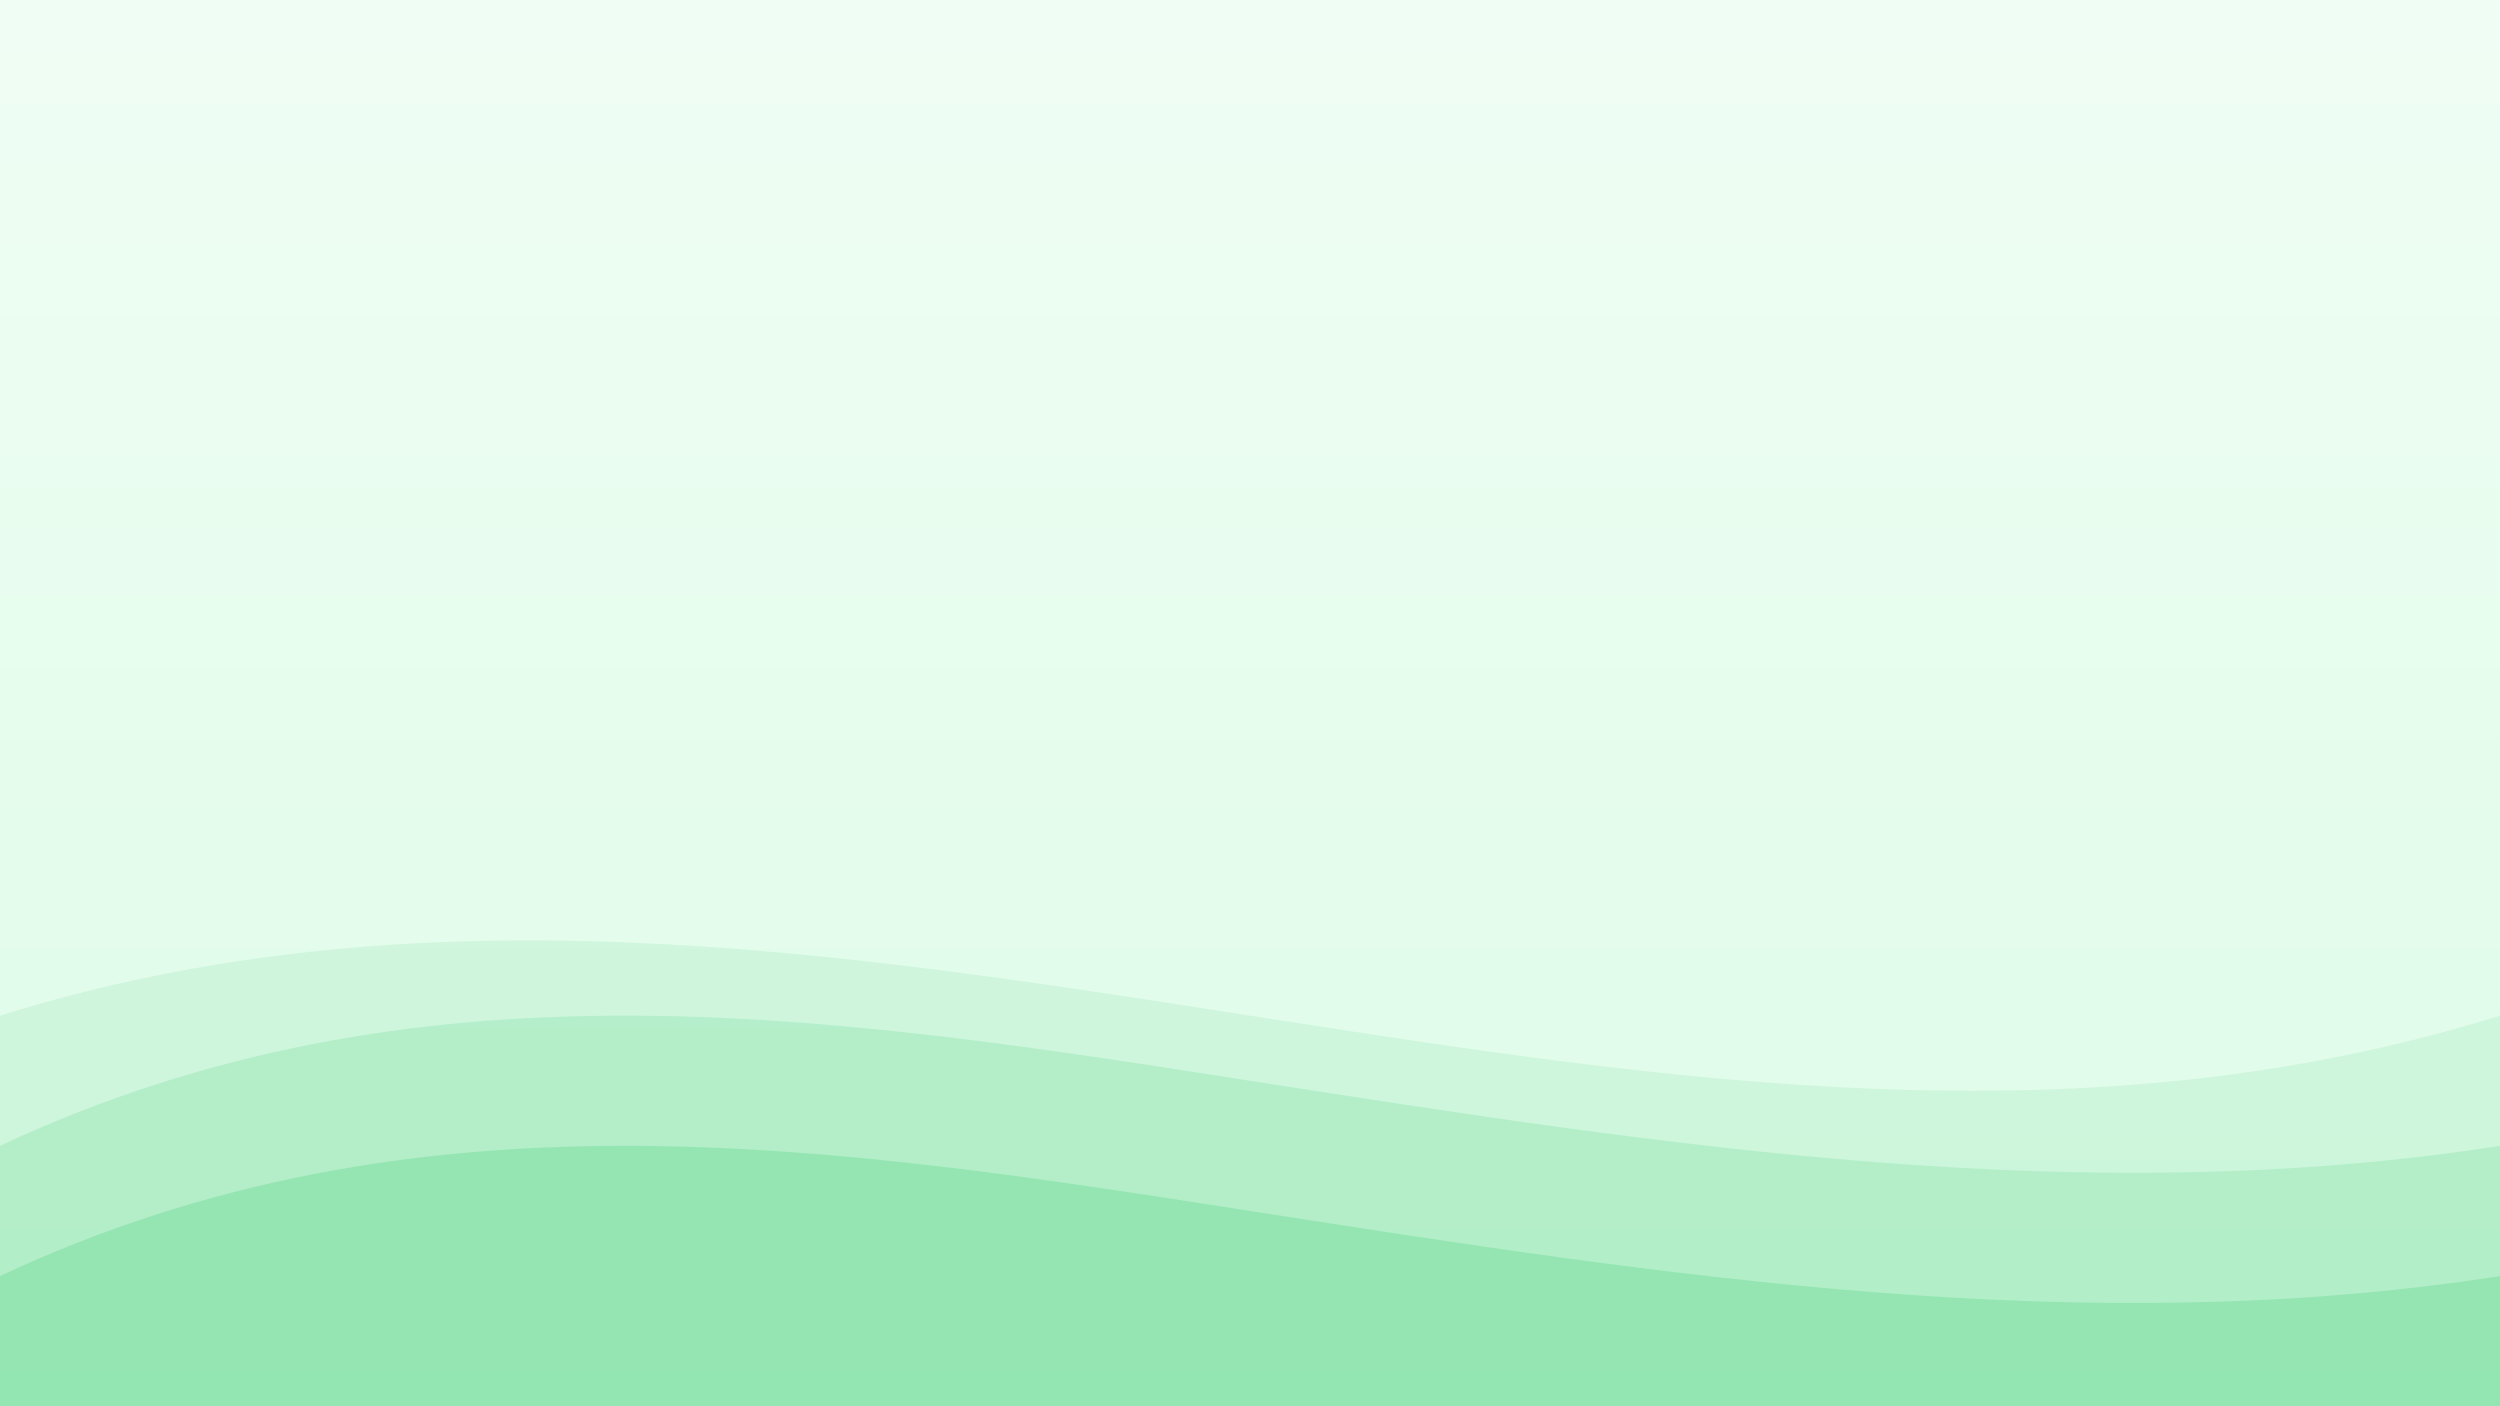 <svg width="1920" height="1080" viewBox="0 0 1920 1080" fill="none" xmlns="http://www.w3.org/2000/svg">
  <rect x="0" y="0" width="1920" height="1080" fill="#333333" stroke="none"/>
  <rect width="1920" height="1080" fill="url(#paint0_linear_0_1)"/>
  <path d="M0 1080L1920 1080L1920 780C1600 880 1280 830 960 780C640 730 320 680 0 780L0 1080Z" fill="#22c55e" fill-opacity="0.1"/>
  <path d="M0 1080L1920 1080L1920 880C1600 930 1280 880 960 830C640 780 320 730 0 880L0 1080Z" fill="#22c55e" fill-opacity="0.15"/>
  <path d="M0 1080L1920 1080L1920 980C1600 1030 1280 980 960 930C640 880 320 830 0 980L0 1080Z" fill="#22c55e" fill-opacity="0.2"/>
  <defs>
    <linearGradient id="paint0_linear_0_1" x1="960" y1="0" x2="960" y2="1080" gradientUnits="userSpaceOnUse">
      <stop stop-color="#f0fdf4"/>
      <stop offset="1" stop-color="#dcfce7"/>
    </linearGradient>
  </defs>
</svg>
